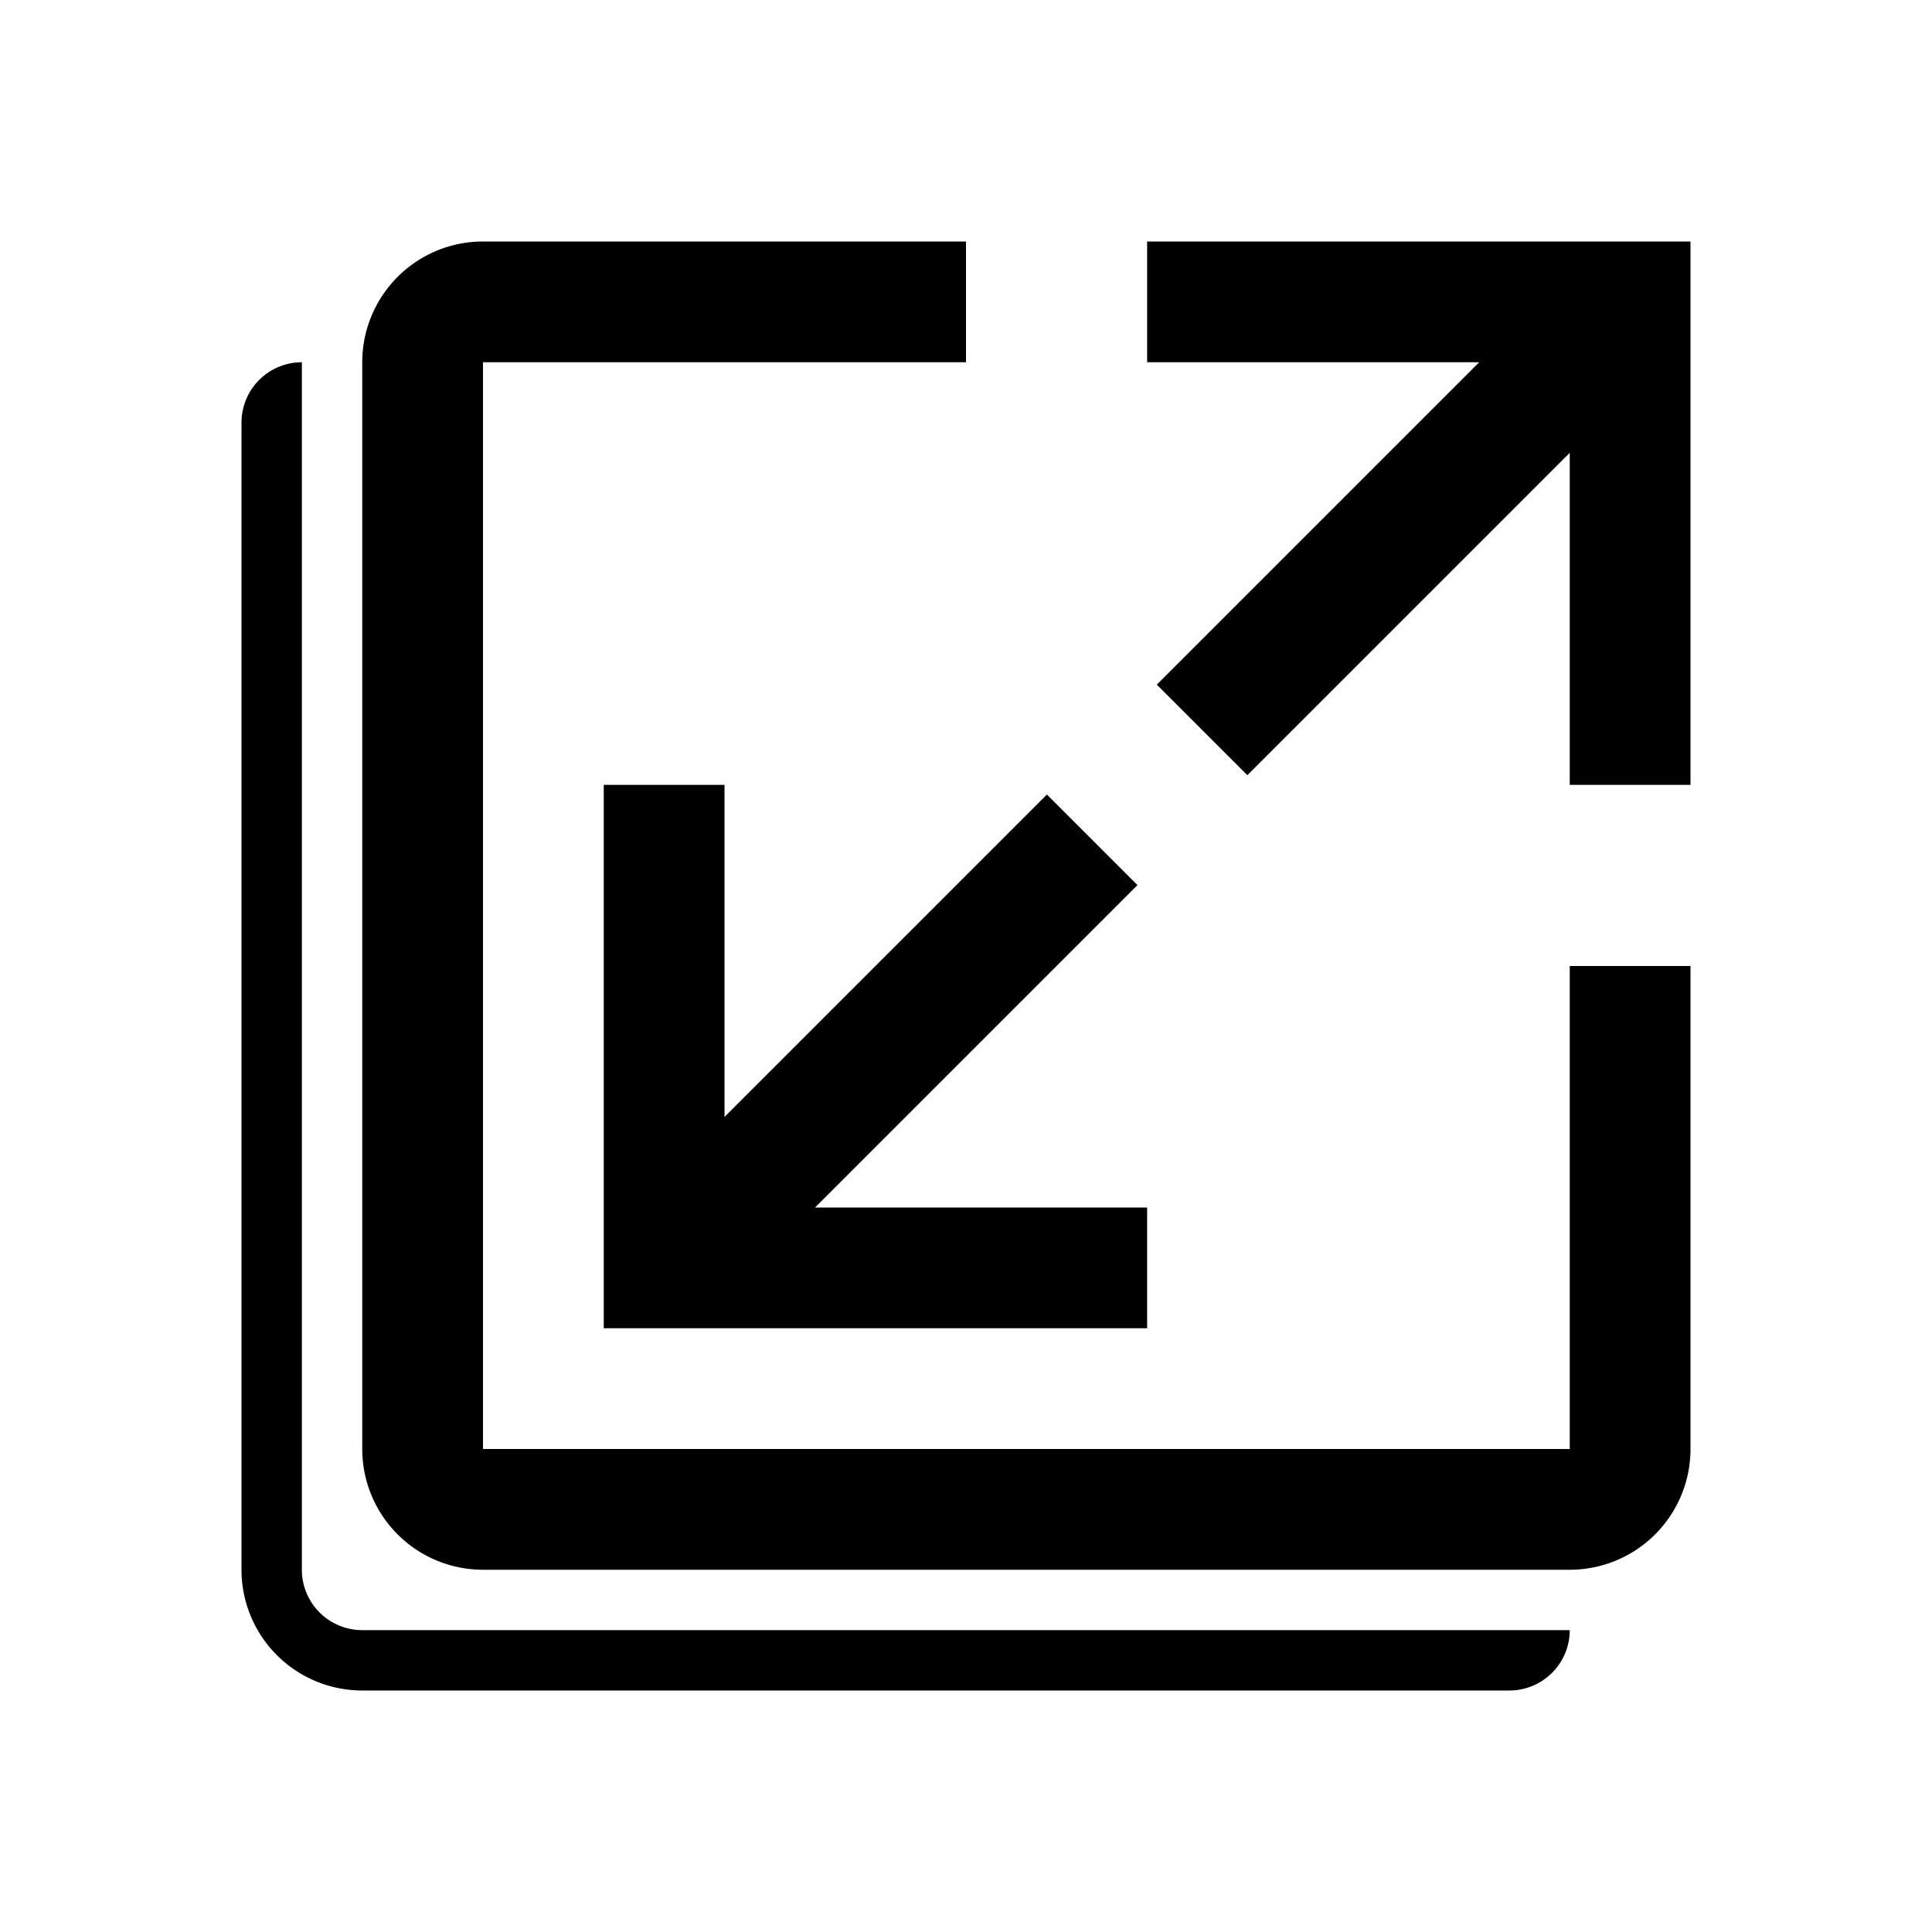 <svg xmlns="http://www.w3.org/2000/svg" viewBox="0 0 32 32">
  <title>[icons_32_pt1]</title>
  <g id="expand">
    <path id="outerBox" d="M6,27a1,1,0,0,1-1-1V24S5,6,5,6A1,1,0,0,0,4,7V26a2,2,0,0,0,2,2H25a1,1,0,0,0,1-1H6Z"/>
    <path id="innerBox" d="M26,24H8V6h8V4H8A2,2,0,0,0,6,6V24a2,2,0,0,0,2,2H26a2,2,0,0,0,2-2V16H26Z"/>
    <polygon id="downArrow" points="12 13 10 13 10 22 19 22 19 20 13.5 20 18.84 14.66 17.34 13.16 12 18.5 12 13"/>
    <polygon id="upArrow" points="19 4 19 6 24.5 6 19.16 11.34 20.66 12.84 26 7.5 26 13 28 13 28 4 19 4"/>
  </g>
</svg>
